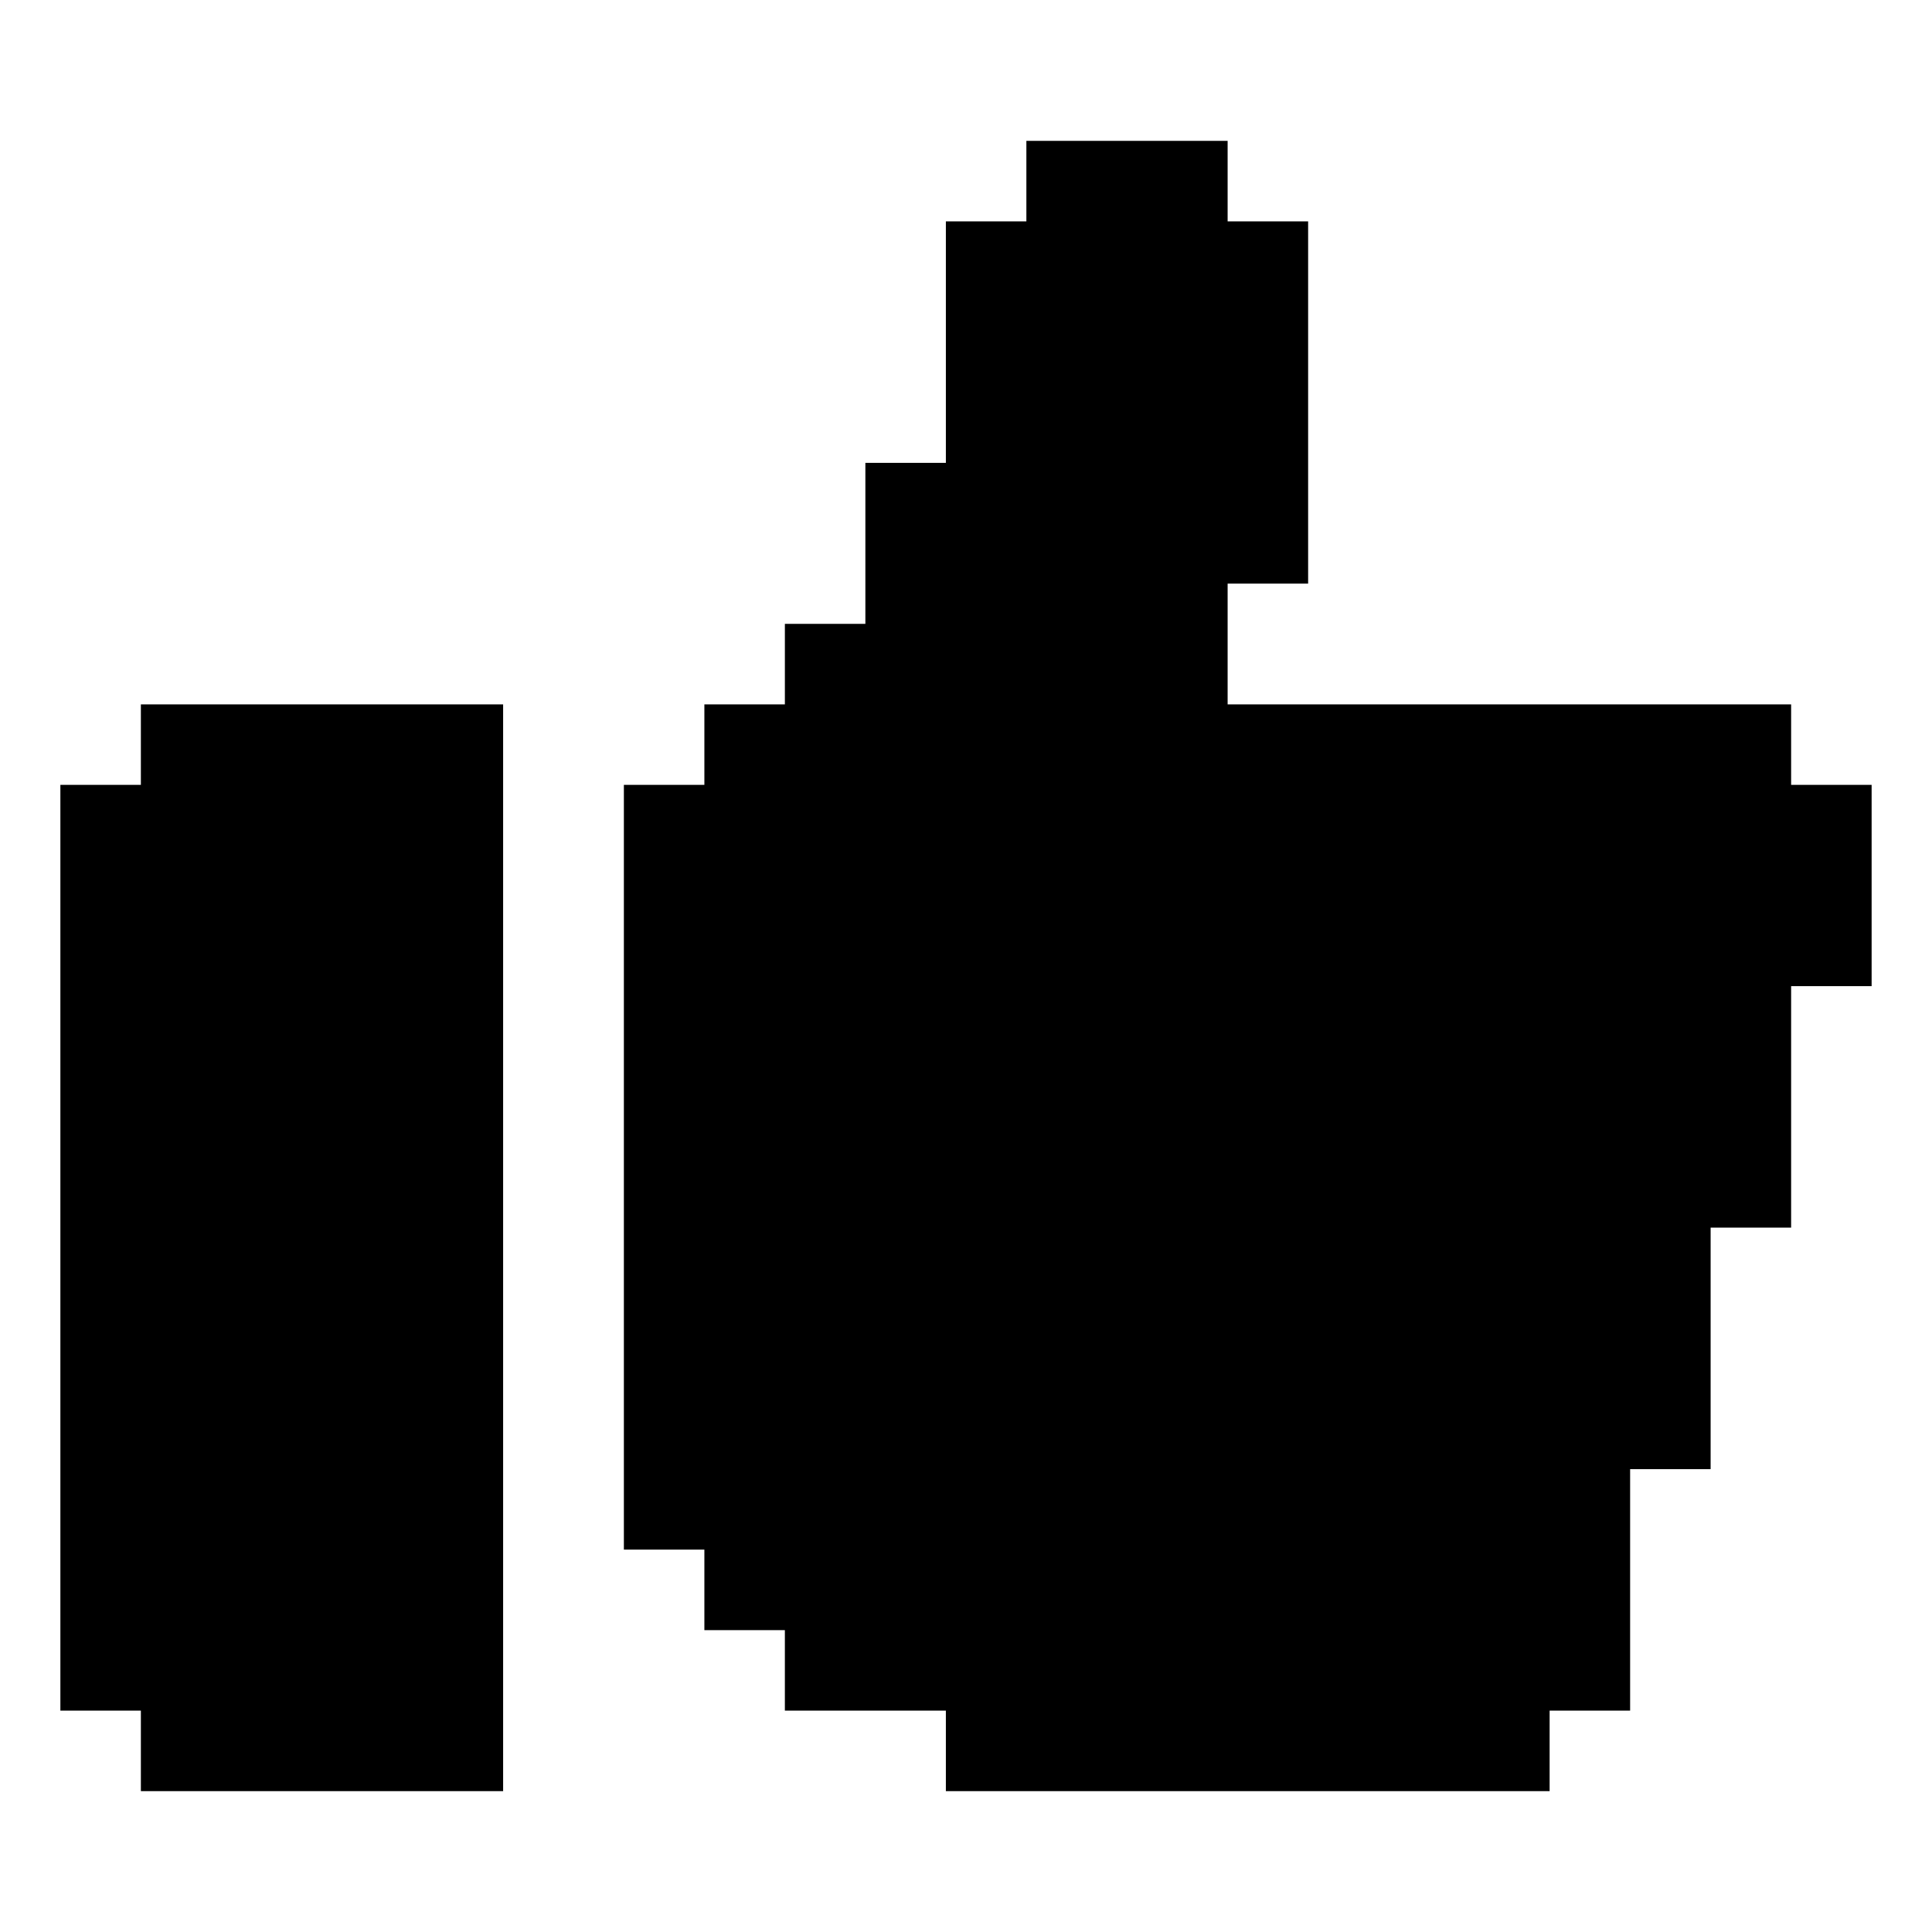 <svg xmlns="http://www.w3.org/2000/svg" width="24" height="24" viewBox="0 0 24 24">
	<path fill="currentColor" d="M23 10v2h-1v3h-1v3h-1v3h-1v1h-7v-1h-2v-1H9v-1H8v-9h1V9h1V8h1V6h1V3h1V2h2v1h1v4h-1v2h7v1zM6 9v13H2v-1H1V10h1V9z" stroke-width="0.5" stroke="#000" />
</svg>